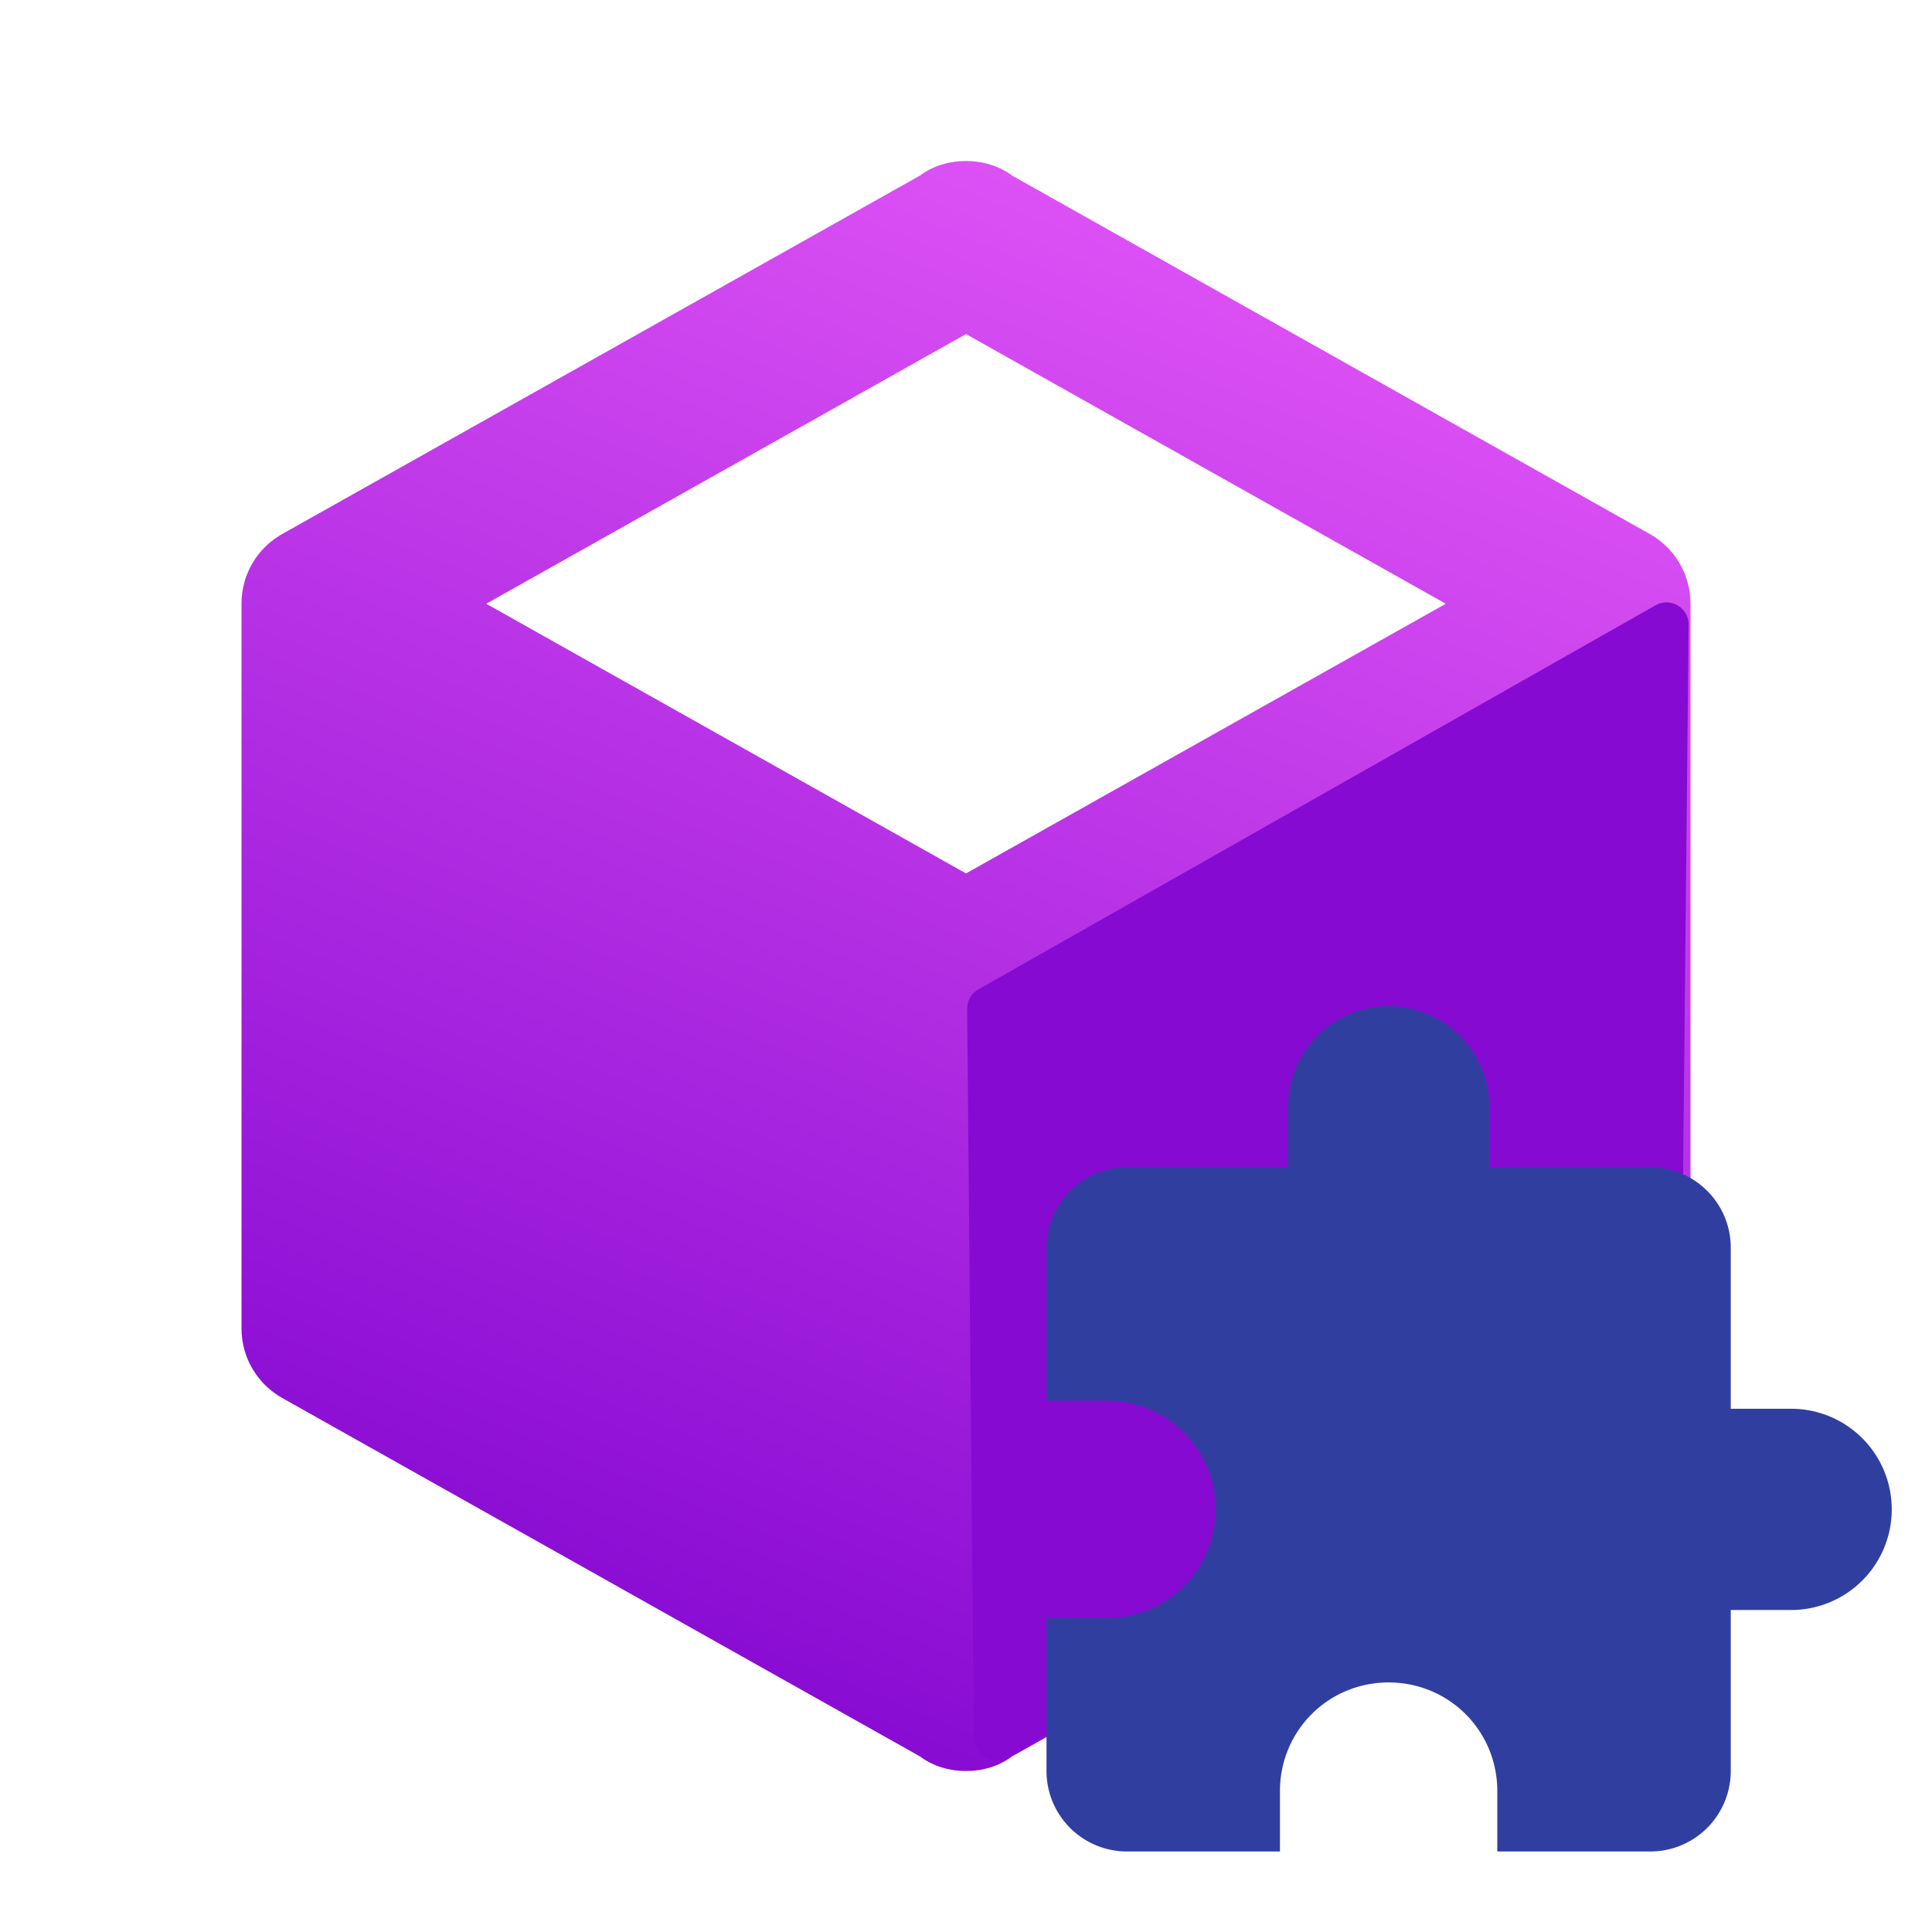 <?xml version="1.0" encoding="UTF-8" standalone="no"?>
<svg
   xmlns:dc="http://purl.org/dc/elements/1.1/"
   xmlns:cc="http://creativecommons.org/ns#"
   xmlns:rdf="http://www.w3.org/1999/02/22-rdf-syntax-ns#"
   xmlns:svg="http://www.w3.org/2000/svg"
   xmlns="http://www.w3.org/2000/svg"
   xmlns:xlink="http://www.w3.org/1999/xlink"
   xmlns:sodipodi="http://sodipodi.sourceforge.net/DTD/sodipodi-0.dtd"
   xmlns:inkscape="http://www.inkscape.org/namespaces/inkscape"
   version="1.1"
   width="16px"
   height="16px"
   viewBox="0 0 24 24"
   id="svg6"
   sodipodi:docname="CodeAssistantClassExtension.svg"
   inkscape:version="0.92.3 (2405546, 2018-03-11)">
  <defs
     id="defs10">
    <linearGradient
       inkscape:collect="always"
       xlink:href="#linearGradient6020-7-5"
       id="linearGradient6022"
       x1="8.336"
       y1="21.035"
       x2="17.712"
       y2="-2.138"
       gradientUnits="userSpaceOnUse" />
    <linearGradient
       inkscape:collect="always"
       id="linearGradient6020-7-5">
      <stop
         stop-color="#870ad2"
         style="stop-opacity:1"
         offset="0"
         themedStart="true"
         id="stop6016" />
      <stop
         stop-color="#f667ff"
         style=";stop-opacity:1"
         offset="1"
         themedStop="true"
         id="stop6018" />
    </linearGradient>
  </defs>
  <sodipodi:namedview
     pagecolor="#ffffff"
     bordercolor="#666666"
     borderopacity="1"
     objecttolerance="10"
     gridtolerance="10"
     guidetolerance="10"
     inkscape:pageopacity="0"
     inkscape:pageshadow="2"
     inkscape:window-width="817"
     inkscape:window-height="480"
     id="namedview8"
     showgrid="false"
     inkscape:zoom="14.75"
     inkscape:cx="8"
     inkscape:cy="8"
     inkscape:window-x="0"
     inkscape:window-y="27"
     inkscape:window-maximized="0"
     inkscape:current-layer="svg6" />
  <path
     inkscape:connector-curvature="0"
     d="m 21,16.5 c 0,0.38 -0.21,0.71 -0.53,0.88 l -7.9,4.44 c -0.16,0.12 -0.36,0.18 -0.57,0.18 -0.21,0 -0.41,-0.06 -0.57,-0.18 l -7.9,-4.44 C 3.21,17.21 3,16.88 3,16.5 v -9 c 0,-0.38 0.21,-0.71 0.53,-0.88 l 7.9,-4.44 c 0.16,-0.12 0.36,-0.18 0.57,-0.18 0.21,0 0.41,0.06 0.57,0.18 l 7.9,4.44 c 0.32,0.17 0.53,0.5 0.53,0.88 V 16.5 M 12,4.15 6.04,7.5 12,10.85 17.96,7.5 Z"
     id="path2-3"
     style="fill:url(#linearGradient6022);fill-opacity:1;fill-rule:nonzero;stroke-width:1" />
  <path
     themedFill="true"
     style="fill:#870ad2;fill-opacity:1;stroke:#870ad2;stroke-width:0.55;stroke-linecap:round;stroke-linejoin:round;stroke-miterlimit:4;stroke-dasharray:none;stroke-opacity:1"
     d="m 12.289,12.53 0.084,9.06 8.236,-4.656 0.093,-9.176 z"
     id="path6028"
     inkscape:connector-curvature="0"
     sodipodi:nodetypes="ccccc" />
  <path
     fill="#303F9F"
     transform="scale(0.5) translate(24 24)"
     d="M20.5,11H19V7C19,5.89 18.1,5 17,5H13V3.5A2.5,2.5 0 0,0 10.5,1A2.5,2.5 0 0,0 8,3.5V5H4A2,2 0 0,0 2,7V10.8H3.5C5,10.8 6.2,12 6.2,13.5C6.2,15 5,16.2 3.5,16.2H2V20A2,2 0 0,0 4,22H7.8V20.5C7.8,19 9,17.8 10.5,17.8C12,17.8 13.2,19 13.2,20.5V22H17A2,2 0 0,0 19,20V16H20.5A2.5,2.5 0 0,0 23,13.5A2.5,2.5 0 0,0 20.5,11Z"
     id="path4" />
  <path
     style="fill:none;stroke:#000000;stroke-width:1.5px;stroke-linecap:butt;stroke-linejoin:miter;stroke-opacity:1"
     d="m 12,10.85 c 0,0 0,0 0,0 z"
     id="path6024"
     inkscape:connector-curvature="0" />
</svg>
